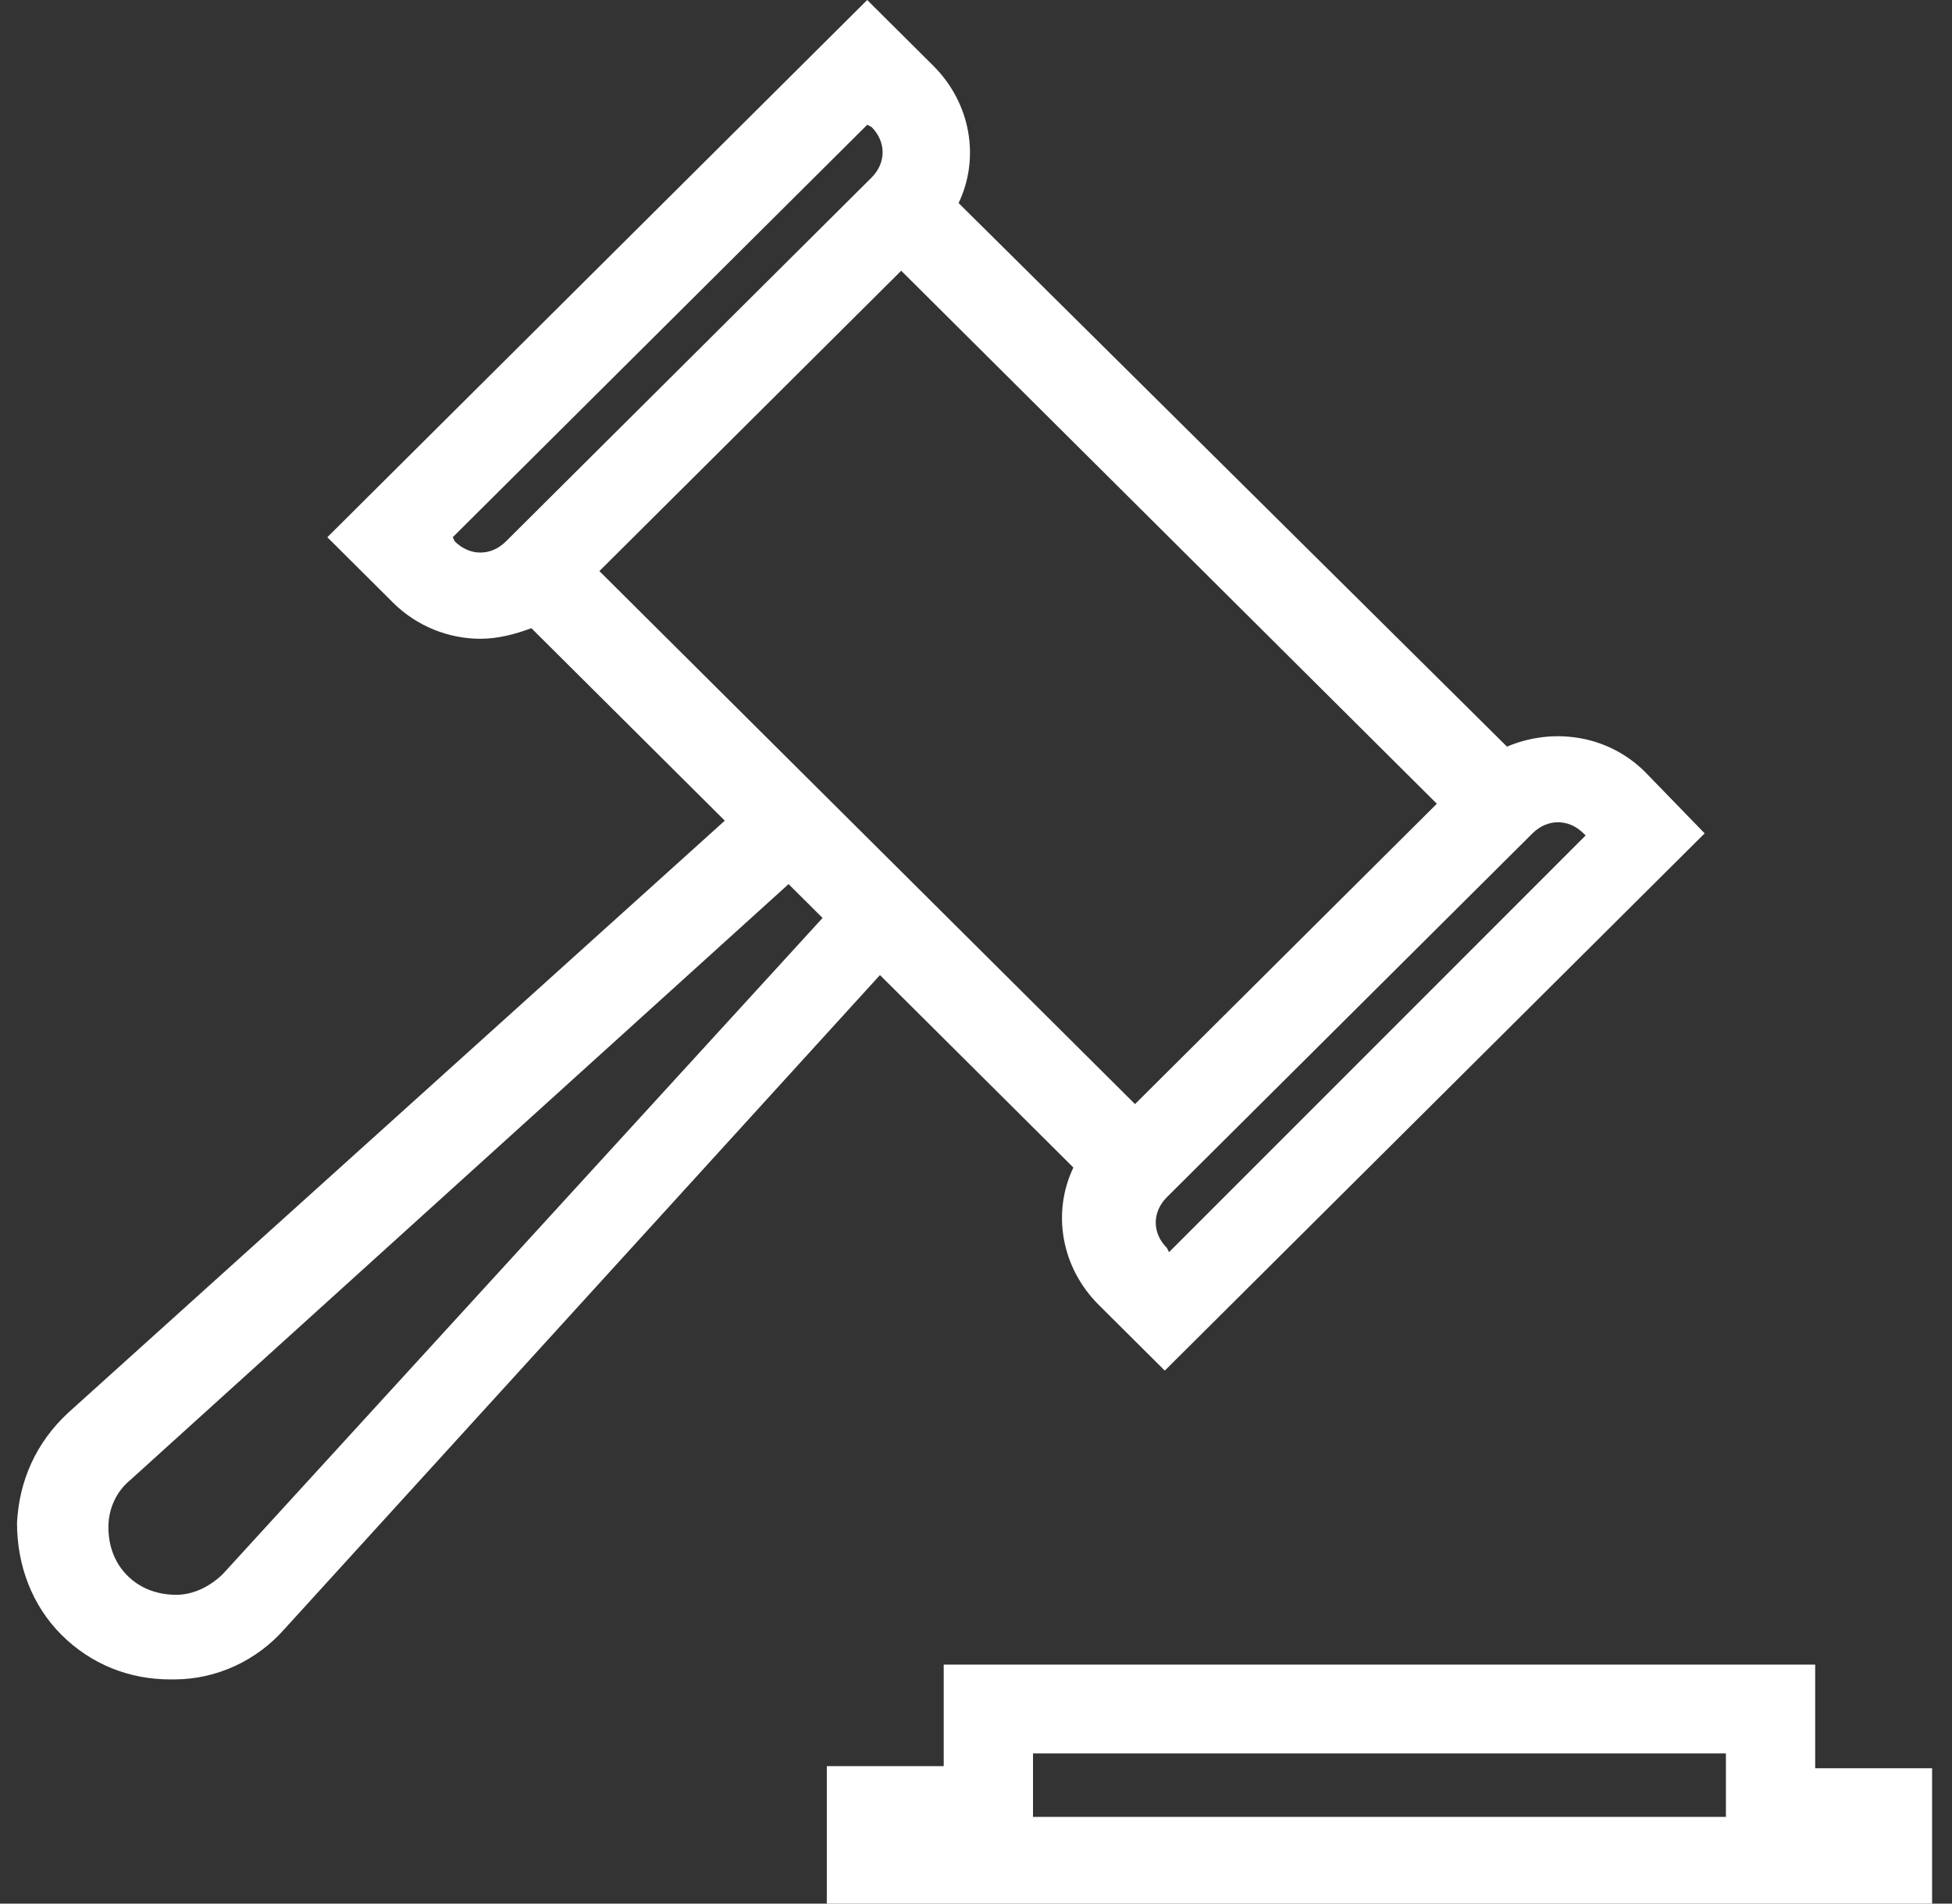 <?xml version="1.0" encoding="UTF-8" standalone="no"?>
<!DOCTYPE svg PUBLIC "-//W3C//DTD SVG 1.1//EN" "http://www.w3.org/Graphics/SVG/1.1/DTD/svg11.dtd">
<svg width="40px" height="39px" version="1.1" xmlns="http://www.w3.org/2000/svg" xmlns:xlink="http://www.w3.org/1999/xlink" xml:space="preserve" xmlns:serif="http://www.serif.com/" style="fill-rule:evenodd;clip-rule:evenodd;stroke-linejoin:round;stroke-miterlimit:2;">
    <rect width="100%" height="100%" fill="#333333" stroke="none"/>
    <g transform="matrix(0.392,0,0,0.39,0.392,0)">
        <path d="M89.222,92.111L89.222,95.444L53,95.444L53,92.111L89.222,92.111M93.889,87.444L48.333,87.444L48.333,92.778L42.222,92.778L42.222,100L100,100L100,92.889L93.889,92.889L93.889,87.444Z" style="fill:white;fill-rule:nonzero;"/>
        <path d="M85,40.556C83,38.556 80.111,38.222 77.778,39.222L49.111,10.667C50.222,8.333 49.778,5.444 47.778,3.444L44.333,0L16.111,28.222L19.556,31.667C20.778,32.889 22.444,33.556 24.111,33.556C25,33.556 25.889,33.333 26.778,33L36.889,43.111L2.556,74.222C0.889,75.778 0,77.778 -0.111,80C-0.111,82.222 0.667,84.333 2.222,85.889C3.778,87.444 5.778,88.222 7.889,88.222L8.111,88.222C10.333,88.222 12.444,87.222 13.889,85.556L45,51.222L55.111,61.333C54,63.667 54.444,66.556 56.444,68.556L59.889,72L88.111,43.778L85,40.556ZM22.667,28.222L44.333,6.556L44.556,6.667C45.333,7.444 45.333,8.556 44.556,9.333L25.444,28.444C24.667,29.222 23.556,29.222 22.778,28.444L22.667,28.222ZM10.667,82.667C10,83.333 9.111,83.778 8.222,83.778C7.222,83.778 6.333,83.444 5.667,82.778C5,82.111 4.667,81.222 4.667,80.222C4.667,79.222 5.111,78.333 5.778,77.778L40.222,46.444L42,48.222L10.667,82.667ZM58.333,58L30.333,30L46.111,14.222L74.111,42.222L58.333,58ZM60.111,65.778L60,65.556C59.222,64.778 59.222,63.667 60,62.889L79.111,43.778C79.889,43 81,43 81.778,43.778L81.889,43.889L60.111,65.778Z" style="fill:white;fill-rule:nonzero;"/>
    </g>
</svg>
